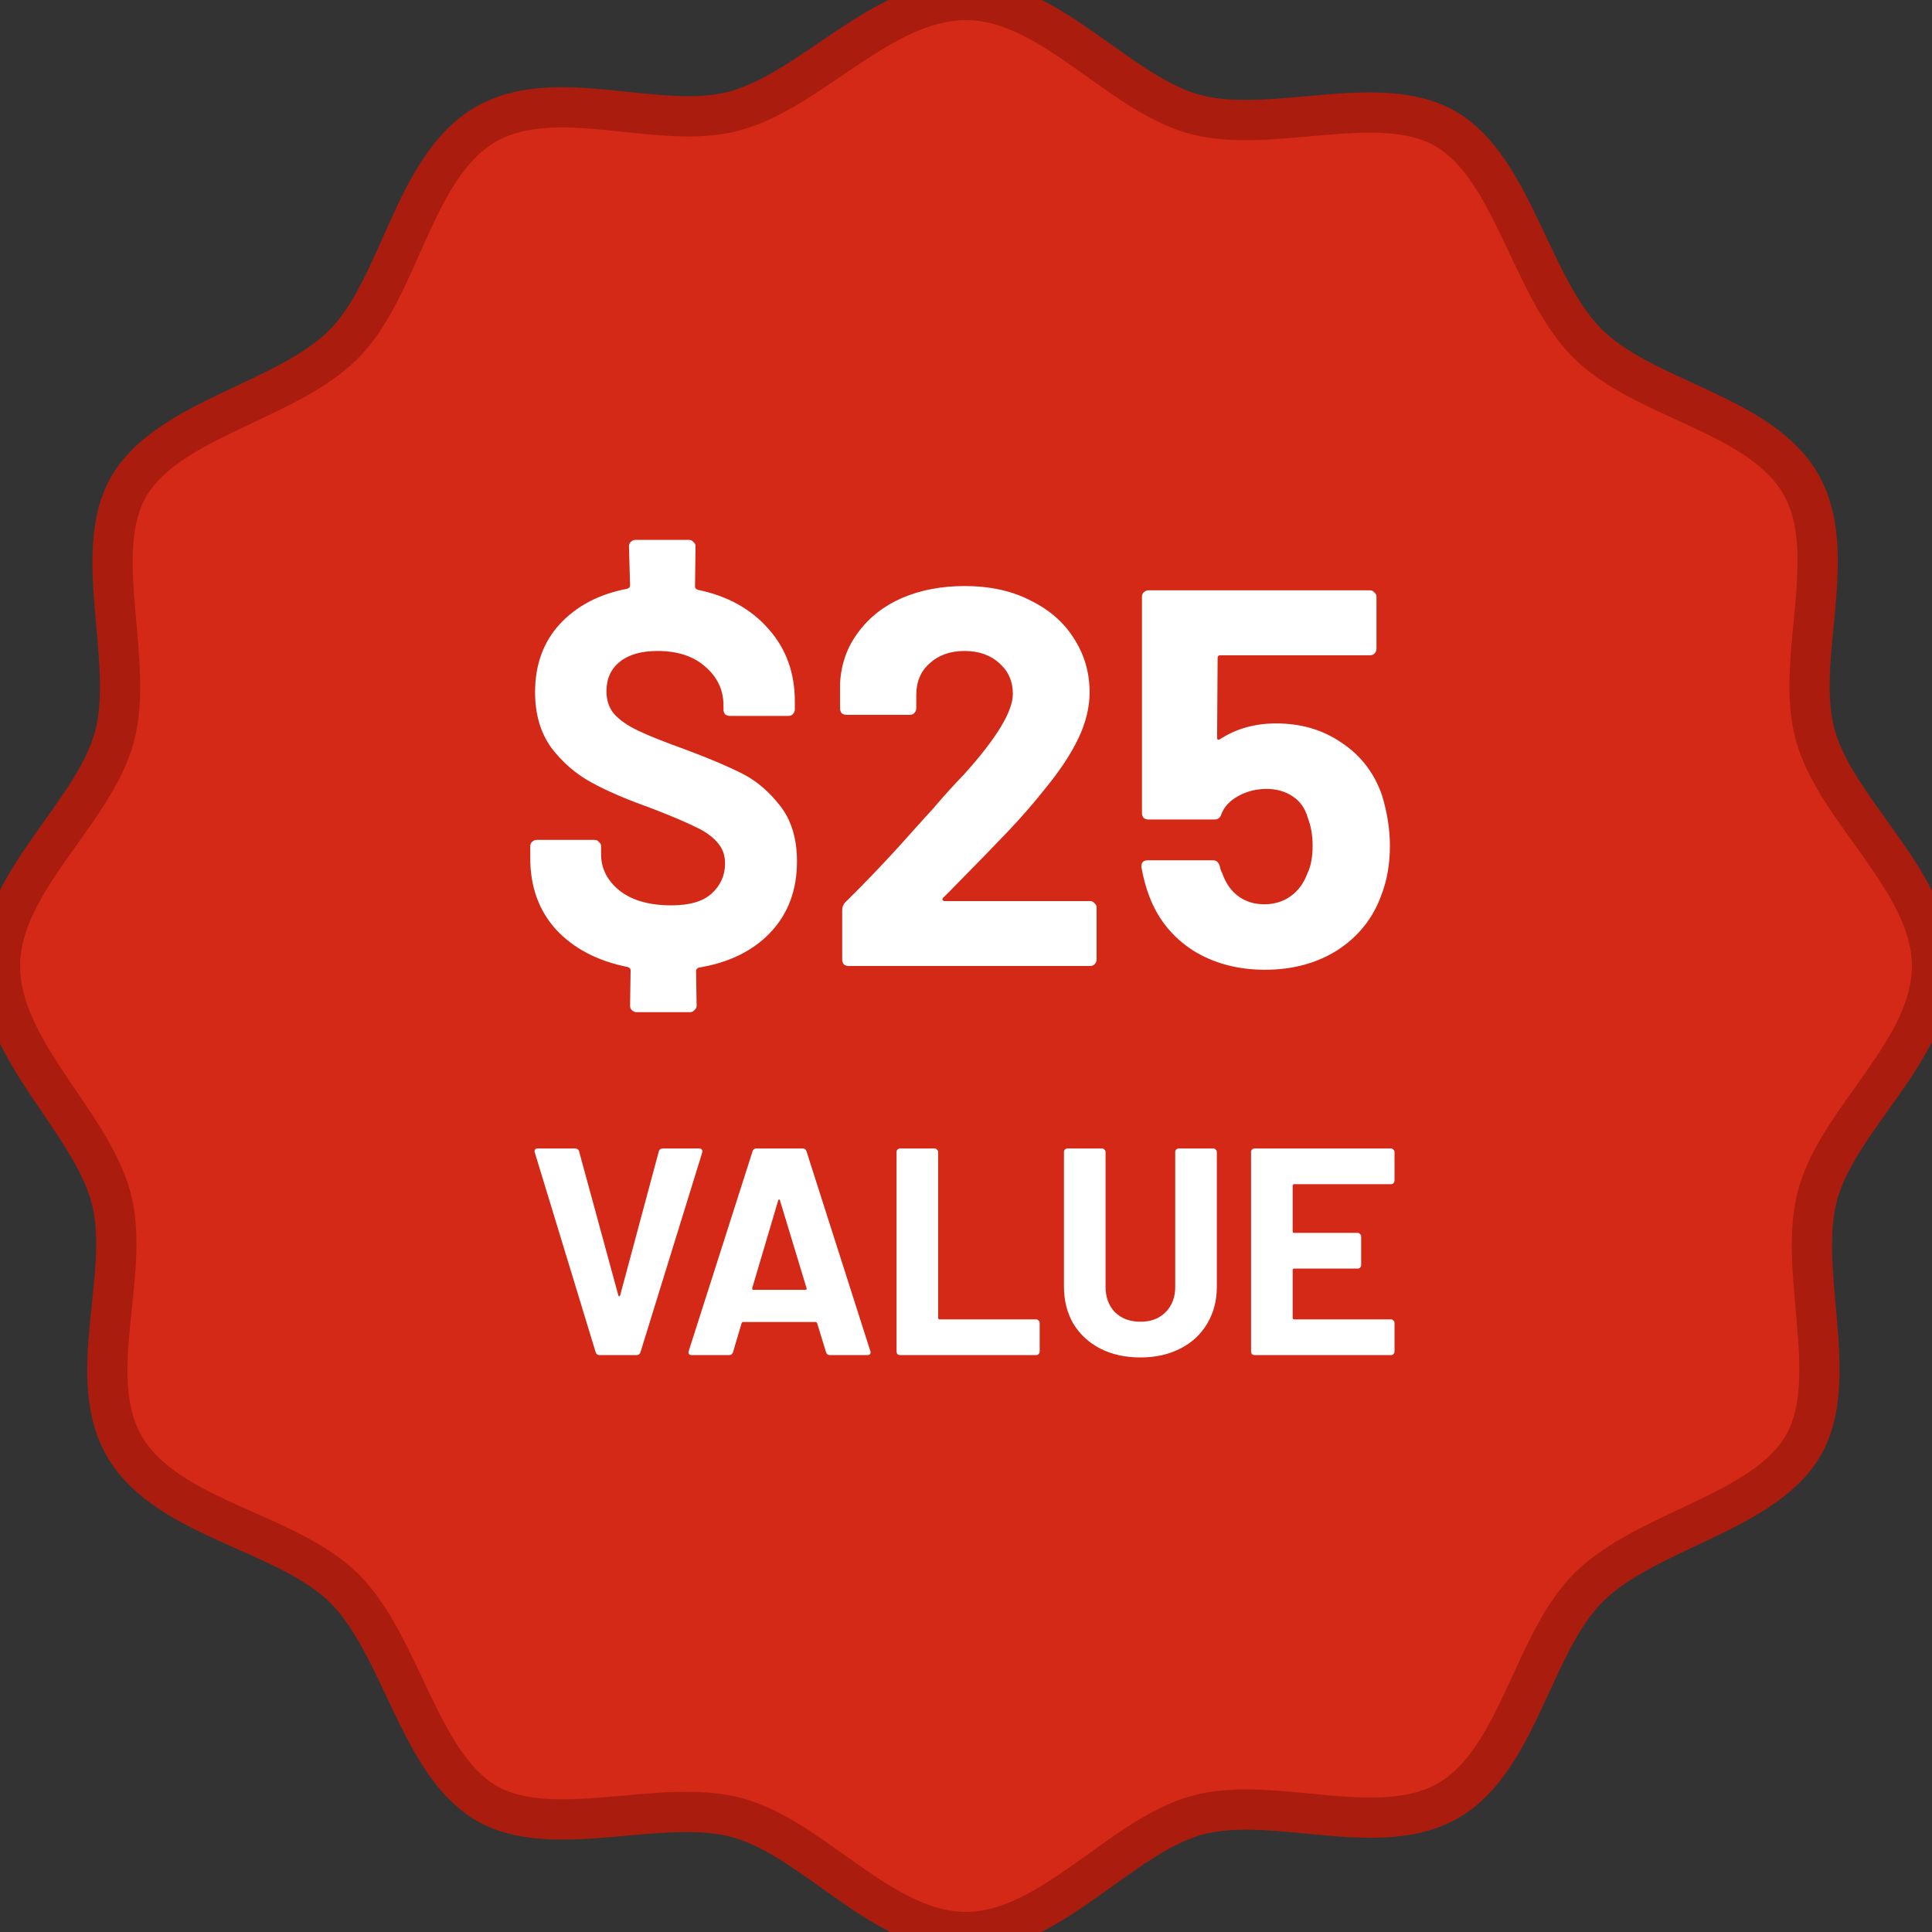 <svg width="144" height="144" viewBox="0 0 144 144" fill="none" xmlns="http://www.w3.org/2000/svg">
<rect x="0" y="0" width="144" height="144" fill="#333333" stroke="none"/>
<g clip-path="url(#clip0_0_1705)">
<path fill-rule="evenodd" clip-rule="evenodd" d="M144 72C144 78.261 137.05 83.332 135.485 89.03C133.92 94.727 137.301 102.866 134.358 107.812C131.416 112.758 122.713 114.073 118.456 118.268C114.198 122.463 113.197 131.103 108 134.17C102.803 137.238 94.915 133.732 89.217 135.297C83.52 136.863 78.261 144 72 144C65.739 144 60.668 137.05 54.97 135.485C49.273 133.92 41.134 137.301 36.188 134.358C31.242 131.416 29.927 122.713 25.732 118.456C21.537 114.198 12.647 113.259 9.391 108C6.136 102.741 9.83 94.915 8.264 89.217C6.699 83.52 0 78.261 0 72C0 65.739 6.95 60.668 8.515 54.97C10.08 49.273 6.699 41.134 9.642 36.188C12.584 31.242 21.287 29.927 25.544 25.732C29.802 21.537 30.741 12.647 36 9.391C41.259 6.136 49.085 9.83 54.783 8.264C60.48 6.699 65.739 0 72 0C78.261 0 83.332 6.95 89.03 8.515C94.727 10.08 102.866 6.699 107.812 9.642C112.758 12.584 114.073 21.287 118.268 25.544C122.463 29.802 131.103 30.803 134.17 36C137.238 41.197 133.732 49.085 135.297 54.783C136.863 60.48 144 65.739 144 72Z" fill="#D52917" stroke="#AA1D0E" stroke-width="3" stroke-linecap="round" stroke-linejoin="round"/>
<path d="M59.402 64.2C59.402 66.333 58.749 68.093 57.442 69.48C56.135 70.867 54.349 71.747 52.082 72.12C51.949 72.173 51.882 72.253 51.882 72.36L51.922 74.96C51.922 75.093 51.869 75.2 51.762 75.28C51.682 75.387 51.575 75.44 51.442 75.44H47.442C47.309 75.44 47.189 75.387 47.082 75.28C47.002 75.2 46.962 75.093 46.962 74.96L47.002 72.32C47.002 72.213 46.935 72.133 46.802 72.08C44.535 71.627 42.749 70.693 41.442 69.28C40.162 67.867 39.522 66.093 39.522 63.96V63.08C39.522 62.947 39.562 62.84 39.642 62.76C39.749 62.653 39.869 62.6 40.002 62.6H44.322C44.455 62.6 44.562 62.653 44.642 62.76C44.749 62.84 44.802 62.947 44.802 63.08V63.68C44.802 64.747 45.269 65.653 46.202 66.4C47.135 67.12 48.415 67.48 50.042 67.48C51.402 67.48 52.402 67.187 53.042 66.6C53.709 65.987 54.042 65.24 54.042 64.36C54.042 63.72 53.842 63.187 53.442 62.76C53.042 62.307 52.482 61.92 51.762 61.6C51.069 61.253 49.962 60.787 48.442 60.2C46.709 59.587 45.255 58.96 44.082 58.32C42.909 57.68 41.909 56.813 41.082 55.72C40.282 54.6 39.882 53.227 39.882 51.6C39.882 49.547 40.495 47.853 41.722 46.52C42.975 45.16 44.655 44.28 46.762 43.88C46.895 43.827 46.962 43.747 46.962 43.64L46.882 40.72C46.882 40.587 46.922 40.48 47.002 40.4C47.109 40.293 47.229 40.24 47.362 40.24H51.362C51.495 40.24 51.602 40.293 51.682 40.4C51.789 40.48 51.842 40.587 51.842 40.72L51.802 43.72C51.802 43.827 51.869 43.907 52.002 43.96C54.215 44.413 55.975 45.387 57.282 46.88C58.589 48.347 59.242 50.147 59.242 52.28V52.88C59.242 53.013 59.189 53.133 59.082 53.24C59.002 53.32 58.895 53.36 58.762 53.36H54.402C54.269 53.36 54.149 53.32 54.042 53.24C53.962 53.133 53.922 53.013 53.922 52.88V52.56C53.922 51.44 53.482 50.493 52.602 49.72C51.722 48.92 50.522 48.52 49.002 48.52C47.802 48.52 46.869 48.787 46.202 49.32C45.535 49.853 45.202 50.587 45.202 51.52C45.202 52.187 45.389 52.747 45.762 53.2C46.162 53.653 46.749 54.067 47.522 54.44C48.295 54.813 49.495 55.293 51.122 55.88C52.909 56.547 54.322 57.147 55.362 57.68C56.402 58.213 57.335 59.013 58.162 60.08C58.989 61.147 59.402 62.52 59.402 64.2ZM70.293 66.92C70.239 66.973 70.226 67.027 70.253 67.08C70.279 67.133 70.333 67.16 70.413 67.16H81.253C81.386 67.16 81.493 67.213 81.573 67.32C81.679 67.4 81.733 67.507 81.733 67.64V71.52C81.733 71.653 81.679 71.773 81.573 71.88C81.493 71.96 81.386 72 81.253 72H63.253C63.119 72 62.999 71.96 62.893 71.88C62.813 71.773 62.773 71.653 62.773 71.52V67.84C62.773 67.6 62.853 67.4 63.013 67.24C64.319 65.96 65.653 64.573 67.013 63.08C68.373 61.56 69.226 60.613 69.573 60.24C70.319 59.36 71.079 58.52 71.853 57.72C74.279 55.027 75.493 53.027 75.493 51.72C75.493 50.787 75.159 50.027 74.493 49.44C73.826 48.827 72.959 48.52 71.893 48.52C70.826 48.52 69.959 48.827 69.293 49.44C68.626 50.027 68.293 50.813 68.293 51.8V52.8C68.293 52.933 68.239 53.053 68.133 53.16C68.053 53.24 67.946 53.28 67.813 53.28H63.093C62.959 53.28 62.839 53.24 62.733 53.16C62.653 53.053 62.613 52.933 62.613 52.8V50.92C62.693 49.48 63.146 48.213 63.973 47.12C64.799 46 65.893 45.147 67.253 44.56C68.639 43.973 70.186 43.68 71.893 43.68C73.786 43.68 75.426 44.04 76.813 44.76C78.226 45.453 79.306 46.4 80.053 47.6C80.826 48.8 81.213 50.133 81.213 51.6C81.213 52.72 80.933 53.867 80.373 55.04C79.813 56.213 78.973 57.48 77.853 58.84C77.026 59.88 76.133 60.907 75.173 61.92C74.213 62.933 72.786 64.4 70.893 66.32L70.293 66.92ZM102.995 59.24C103.395 60.547 103.595 61.813 103.595 63.04C103.595 64.4 103.382 65.627 102.955 66.72C102.342 68.427 101.262 69.787 99.716 70.8C98.169 71.787 96.356 72.28 94.275 72.28C92.249 72.28 90.462 71.8 88.915 70.84C87.395 69.853 86.316 68.52 85.675 66.84C85.409 66.147 85.209 65.413 85.076 64.64V64.56C85.076 64.267 85.236 64.12 85.555 64.12H90.395C90.662 64.12 90.835 64.267 90.915 64.56C90.942 64.72 90.982 64.853 91.035 64.96C91.089 65.067 91.129 65.16 91.156 65.24C91.422 65.933 91.822 66.467 92.356 66.84C92.889 67.213 93.516 67.4 94.236 67.4C94.982 67.4 95.635 67.2 96.195 66.8C96.755 66.4 97.169 65.84 97.436 65.12C97.702 64.587 97.835 63.893 97.835 63.04C97.835 62.267 97.716 61.573 97.475 60.96C97.289 60.267 96.915 59.733 96.356 59.36C95.796 58.987 95.142 58.8 94.395 58.8C93.649 58.8 92.956 58.973 92.316 59.32C91.675 59.667 91.249 60.12 91.035 60.68C90.956 60.947 90.782 61.08 90.516 61.08H85.596C85.462 61.08 85.342 61.04 85.236 60.96C85.156 60.853 85.115 60.733 85.115 60.6V44.48C85.115 44.347 85.156 44.24 85.236 44.16C85.342 44.053 85.462 44 85.596 44H102.115C102.249 44 102.355 44.053 102.435 44.16C102.542 44.24 102.595 44.347 102.595 44.48V48.36C102.595 48.493 102.542 48.613 102.435 48.72C102.355 48.8 102.249 48.84 102.115 48.84H90.956C90.822 48.84 90.755 48.907 90.755 49.04L90.716 54.96C90.716 55.147 90.796 55.187 90.956 55.08C92.156 54.307 93.542 53.92 95.115 53.92C96.982 53.92 98.609 54.4 99.996 55.36C101.409 56.293 102.409 57.587 102.995 59.24Z" fill="white"/>
<path d="M44.681 101C44.534 101 44.439 100.927 44.395 100.78L39.863 85.908L39.841 85.82C39.841 85.673 39.922 85.6 40.083 85.6H42.855C43.016 85.6 43.119 85.673 43.163 85.82L46.089 96.556C46.104 96.6 46.126 96.622 46.155 96.622C46.184 96.622 46.206 96.6 46.221 96.556L49.103 85.82C49.147 85.673 49.25 85.6 49.411 85.6H52.117C52.205 85.6 52.271 85.629 52.315 85.688C52.359 85.747 52.366 85.82 52.337 85.908L47.739 100.78C47.695 100.927 47.6 101 47.453 101H44.681ZM61.852 101C61.705 101 61.61 100.927 61.566 100.78L60.906 98.624C60.876 98.565 60.84 98.536 60.796 98.536H55.384C55.34 98.536 55.303 98.565 55.274 98.624L54.636 100.78C54.592 100.927 54.496 101 54.35 101H51.556C51.468 101 51.402 100.978 51.358 100.934C51.314 100.875 51.306 100.795 51.336 100.692L56.088 85.82C56.132 85.673 56.227 85.6 56.374 85.6H59.828C59.974 85.6 60.07 85.673 60.114 85.82L64.866 100.692C64.88 100.721 64.888 100.758 64.888 100.802C64.888 100.934 64.807 101 64.646 101H61.852ZM56.066 96.006C56.051 96.094 56.08 96.138 56.154 96.138H60.026C60.114 96.138 60.143 96.094 60.114 96.006L58.134 89.472C58.119 89.413 58.097 89.391 58.068 89.406C58.038 89.406 58.016 89.428 58.002 89.472L56.066 96.006ZM67.085 101C67.012 101 66.946 100.978 66.888 100.934C66.844 100.875 66.822 100.809 66.822 100.736V85.864C66.822 85.791 66.844 85.732 66.888 85.688C66.946 85.629 67.012 85.6 67.085 85.6H69.659C69.733 85.6 69.791 85.629 69.835 85.688C69.894 85.732 69.924 85.791 69.924 85.864V98.228C69.924 98.301 69.96 98.338 70.034 98.338H77.228C77.301 98.338 77.359 98.367 77.403 98.426C77.462 98.47 77.492 98.529 77.492 98.602V100.736C77.492 100.809 77.462 100.875 77.403 100.934C77.359 100.978 77.301 101 77.228 101H67.085ZM84.999 101.176C83.87 101.176 82.873 100.956 82.007 100.516C81.157 100.076 80.489 99.46 80.005 98.668C79.536 97.861 79.301 96.937 79.301 95.896V85.864C79.301 85.791 79.323 85.732 79.367 85.688C79.426 85.629 79.492 85.6 79.565 85.6H82.139C82.213 85.6 82.271 85.629 82.315 85.688C82.374 85.732 82.403 85.791 82.403 85.864V95.918C82.403 96.695 82.638 97.326 83.107 97.81C83.591 98.279 84.222 98.514 84.999 98.514C85.777 98.514 86.4 98.279 86.869 97.81C87.353 97.326 87.595 96.695 87.595 95.918V85.864C87.595 85.791 87.617 85.732 87.661 85.688C87.72 85.629 87.786 85.6 87.859 85.6H90.433C90.507 85.6 90.565 85.629 90.609 85.688C90.668 85.732 90.697 85.791 90.697 85.864V95.896C90.697 96.937 90.455 97.861 89.971 98.668C89.502 99.46 88.835 100.076 87.969 100.516C87.119 100.956 86.129 101.176 84.999 101.176ZM103.939 87.998C103.939 88.071 103.91 88.137 103.851 88.196C103.807 88.24 103.749 88.262 103.675 88.262H96.459C96.386 88.262 96.349 88.299 96.349 88.372V91.782C96.349 91.855 96.386 91.892 96.459 91.892H101.189C101.263 91.892 101.321 91.921 101.365 91.98C101.424 92.024 101.453 92.083 101.453 92.156V94.29C101.453 94.363 101.424 94.429 101.365 94.488C101.321 94.532 101.263 94.554 101.189 94.554H96.459C96.386 94.554 96.349 94.591 96.349 94.664V98.228C96.349 98.301 96.386 98.338 96.459 98.338H103.675C103.749 98.338 103.807 98.367 103.851 98.426C103.91 98.47 103.939 98.529 103.939 98.602V100.736C103.939 100.809 103.91 100.875 103.851 100.934C103.807 100.978 103.749 101 103.675 101H93.511C93.438 101 93.372 100.978 93.313 100.934C93.269 100.875 93.247 100.809 93.247 100.736V85.864C93.247 85.791 93.269 85.732 93.313 85.688C93.372 85.629 93.438 85.6 93.511 85.6H103.675C103.749 85.6 103.807 85.629 103.851 85.688C103.91 85.732 103.939 85.791 103.939 85.864V87.998Z" fill="white"/>
</g>
<defs>
<clipPath id="clip0_0_1705">
<rect width="144" height="144" fill="white"/>
</clipPath>
</defs>
</svg>
